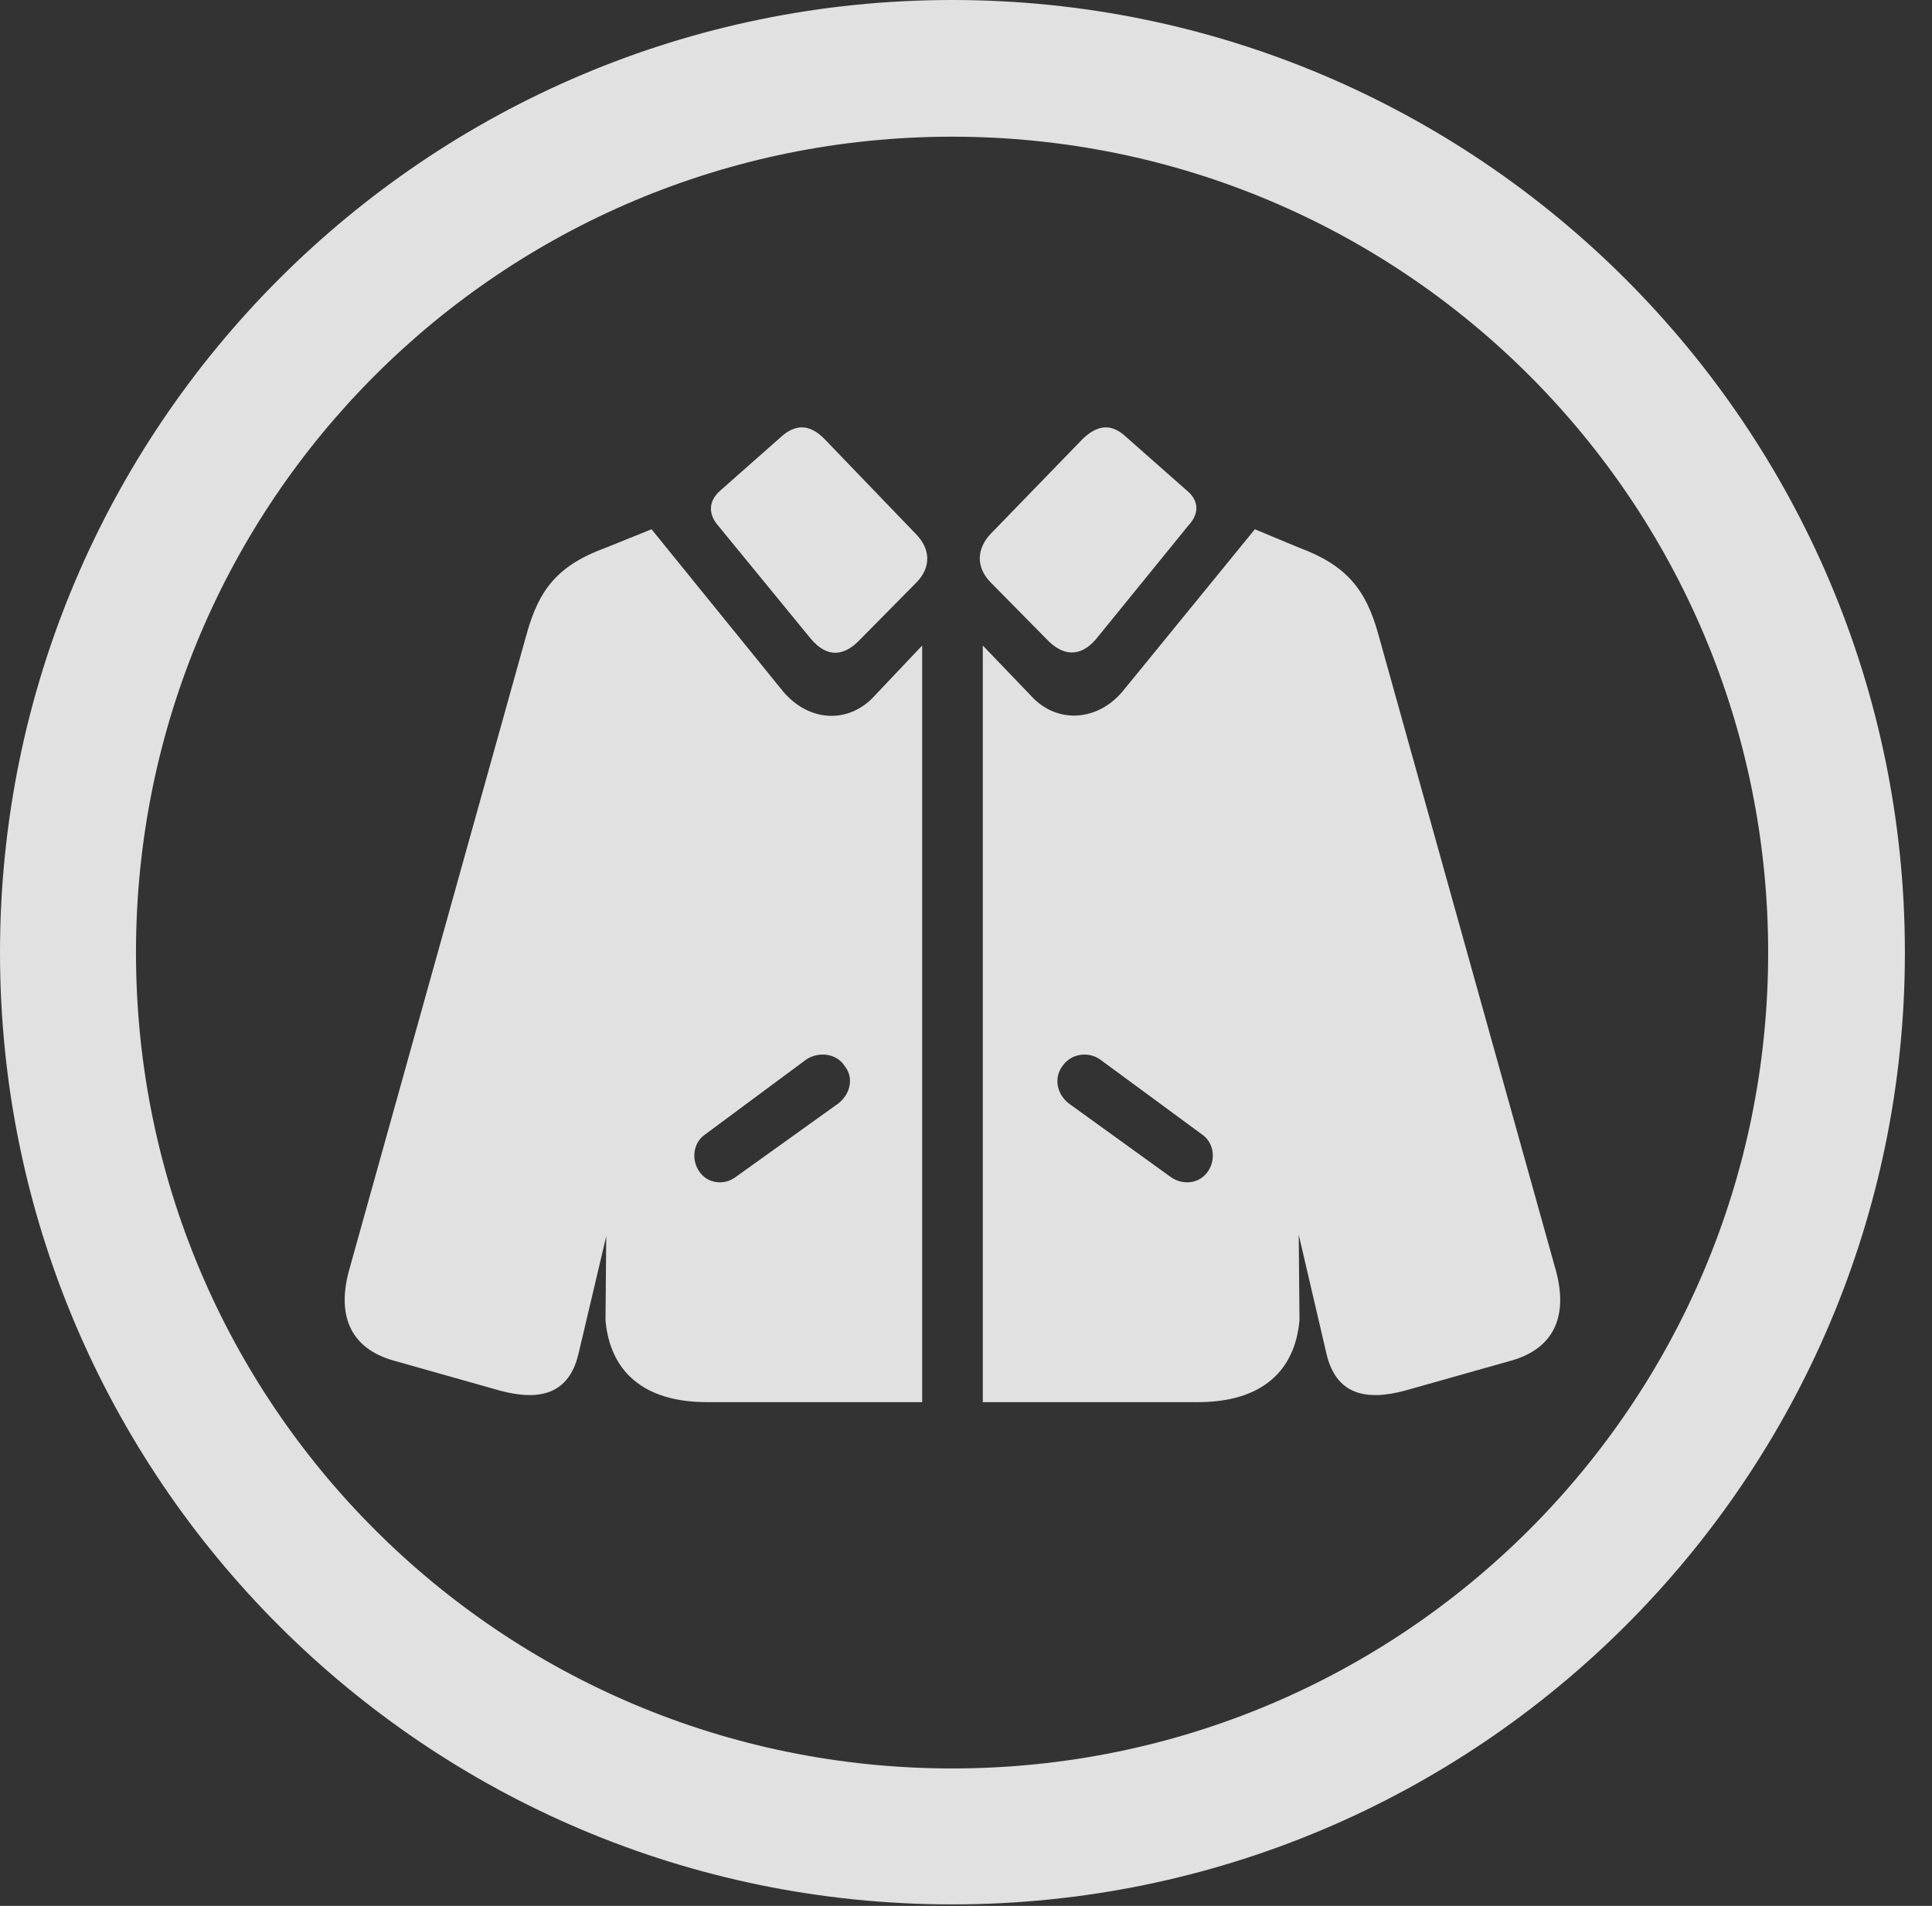 <?xml version="1.0" encoding="UTF-8"?>
<!--Generator: Apple Native CoreSVG 341-->
<!DOCTYPE svg
PUBLIC "-//W3C//DTD SVG 1.1//EN"
       "http://www.w3.org/Graphics/SVG/1.1/DTD/svg11.dtd">
<svg version="1.1" xmlns="http://www.w3.org/2000/svg" xmlns:xlink="http://www.w3.org/1999/xlink" viewBox="0 0 25.801 25.459">
 <rect x="0" y="0" width="25.801" height="25.459" fill="#333333" stroke="none"/>
 <g>
  <rect height="25.459" opacity="0" width="25.801" x="0" y="0"/>
  <path d="M12.715 25.439C19.736 25.439 25.439 19.746 25.439 12.725C25.439 5.703 19.736 0 12.715 0C5.693 0 0 5.703 0 12.725C0 19.746 5.693 25.439 12.715 25.439ZM12.715 23.623C6.689 23.623 1.816 18.75 1.816 12.725C1.816 6.699 6.689 1.826 12.715 1.826C18.74 1.826 23.613 6.699 23.613 12.725C23.613 18.75 18.74 23.623 12.715 23.623Z" fill="white" fill-opacity="0.85"/>
  <path d="M10.83 8.535C11.045 8.789 11.27 8.77 11.484 8.545L12.246 7.773C12.432 7.578 12.432 7.334 12.227 7.129L11.006 5.859C10.83 5.684 10.654 5.654 10.459 5.811L9.619 6.553C9.463 6.689 9.453 6.865 9.59 7.021ZM14.639 8.535L15.869 7.021C16.016 6.865 16.016 6.689 15.85 6.553L15.01 5.811C14.824 5.654 14.648 5.684 14.463 5.859L13.232 7.129C13.037 7.334 13.037 7.578 13.223 7.773L13.984 8.545C14.19 8.76 14.424 8.789 14.639 8.535ZM9.443 18.73L12.315 18.73L12.315 8.623L11.65 9.326C11.309 9.668 10.801 9.639 10.459 9.238L8.701 7.07L8.096 7.314C7.451 7.549 7.197 7.871 7.031 8.477L4.658 16.982C4.492 17.607 4.707 18.018 5.254 18.174L6.67 18.574C7.207 18.721 7.598 18.623 7.725 18.086L8.096 16.514L8.086 17.637C8.145 18.301 8.574 18.73 9.443 18.73ZM9.824 15.723C9.668 15.84 9.443 15.81 9.336 15.645C9.229 15.488 9.258 15.264 9.414 15.156L10.771 14.15C10.938 14.043 11.172 14.072 11.279 14.238C11.406 14.395 11.357 14.609 11.201 14.736ZM13.125 18.73L15.996 18.73C16.865 18.73 17.295 18.301 17.354 17.637L17.344 16.494L17.715 18.086C17.842 18.623 18.232 18.721 18.77 18.574L20.186 18.174C20.732 18.018 20.947 17.607 20.781 16.982L18.408 8.477C18.242 7.871 17.979 7.549 17.344 7.314L16.758 7.07L14.99 9.238C14.658 9.629 14.141 9.668 13.799 9.326L13.125 8.623ZM15.635 15.723L14.268 14.736C14.111 14.609 14.072 14.395 14.19 14.238C14.307 14.072 14.531 14.043 14.688 14.15L16.055 15.156C16.211 15.264 16.24 15.488 16.133 15.645C16.025 15.81 15.801 15.84 15.635 15.723Z" fill="white" fill-opacity="0.85"/>
 </g>
</svg>
